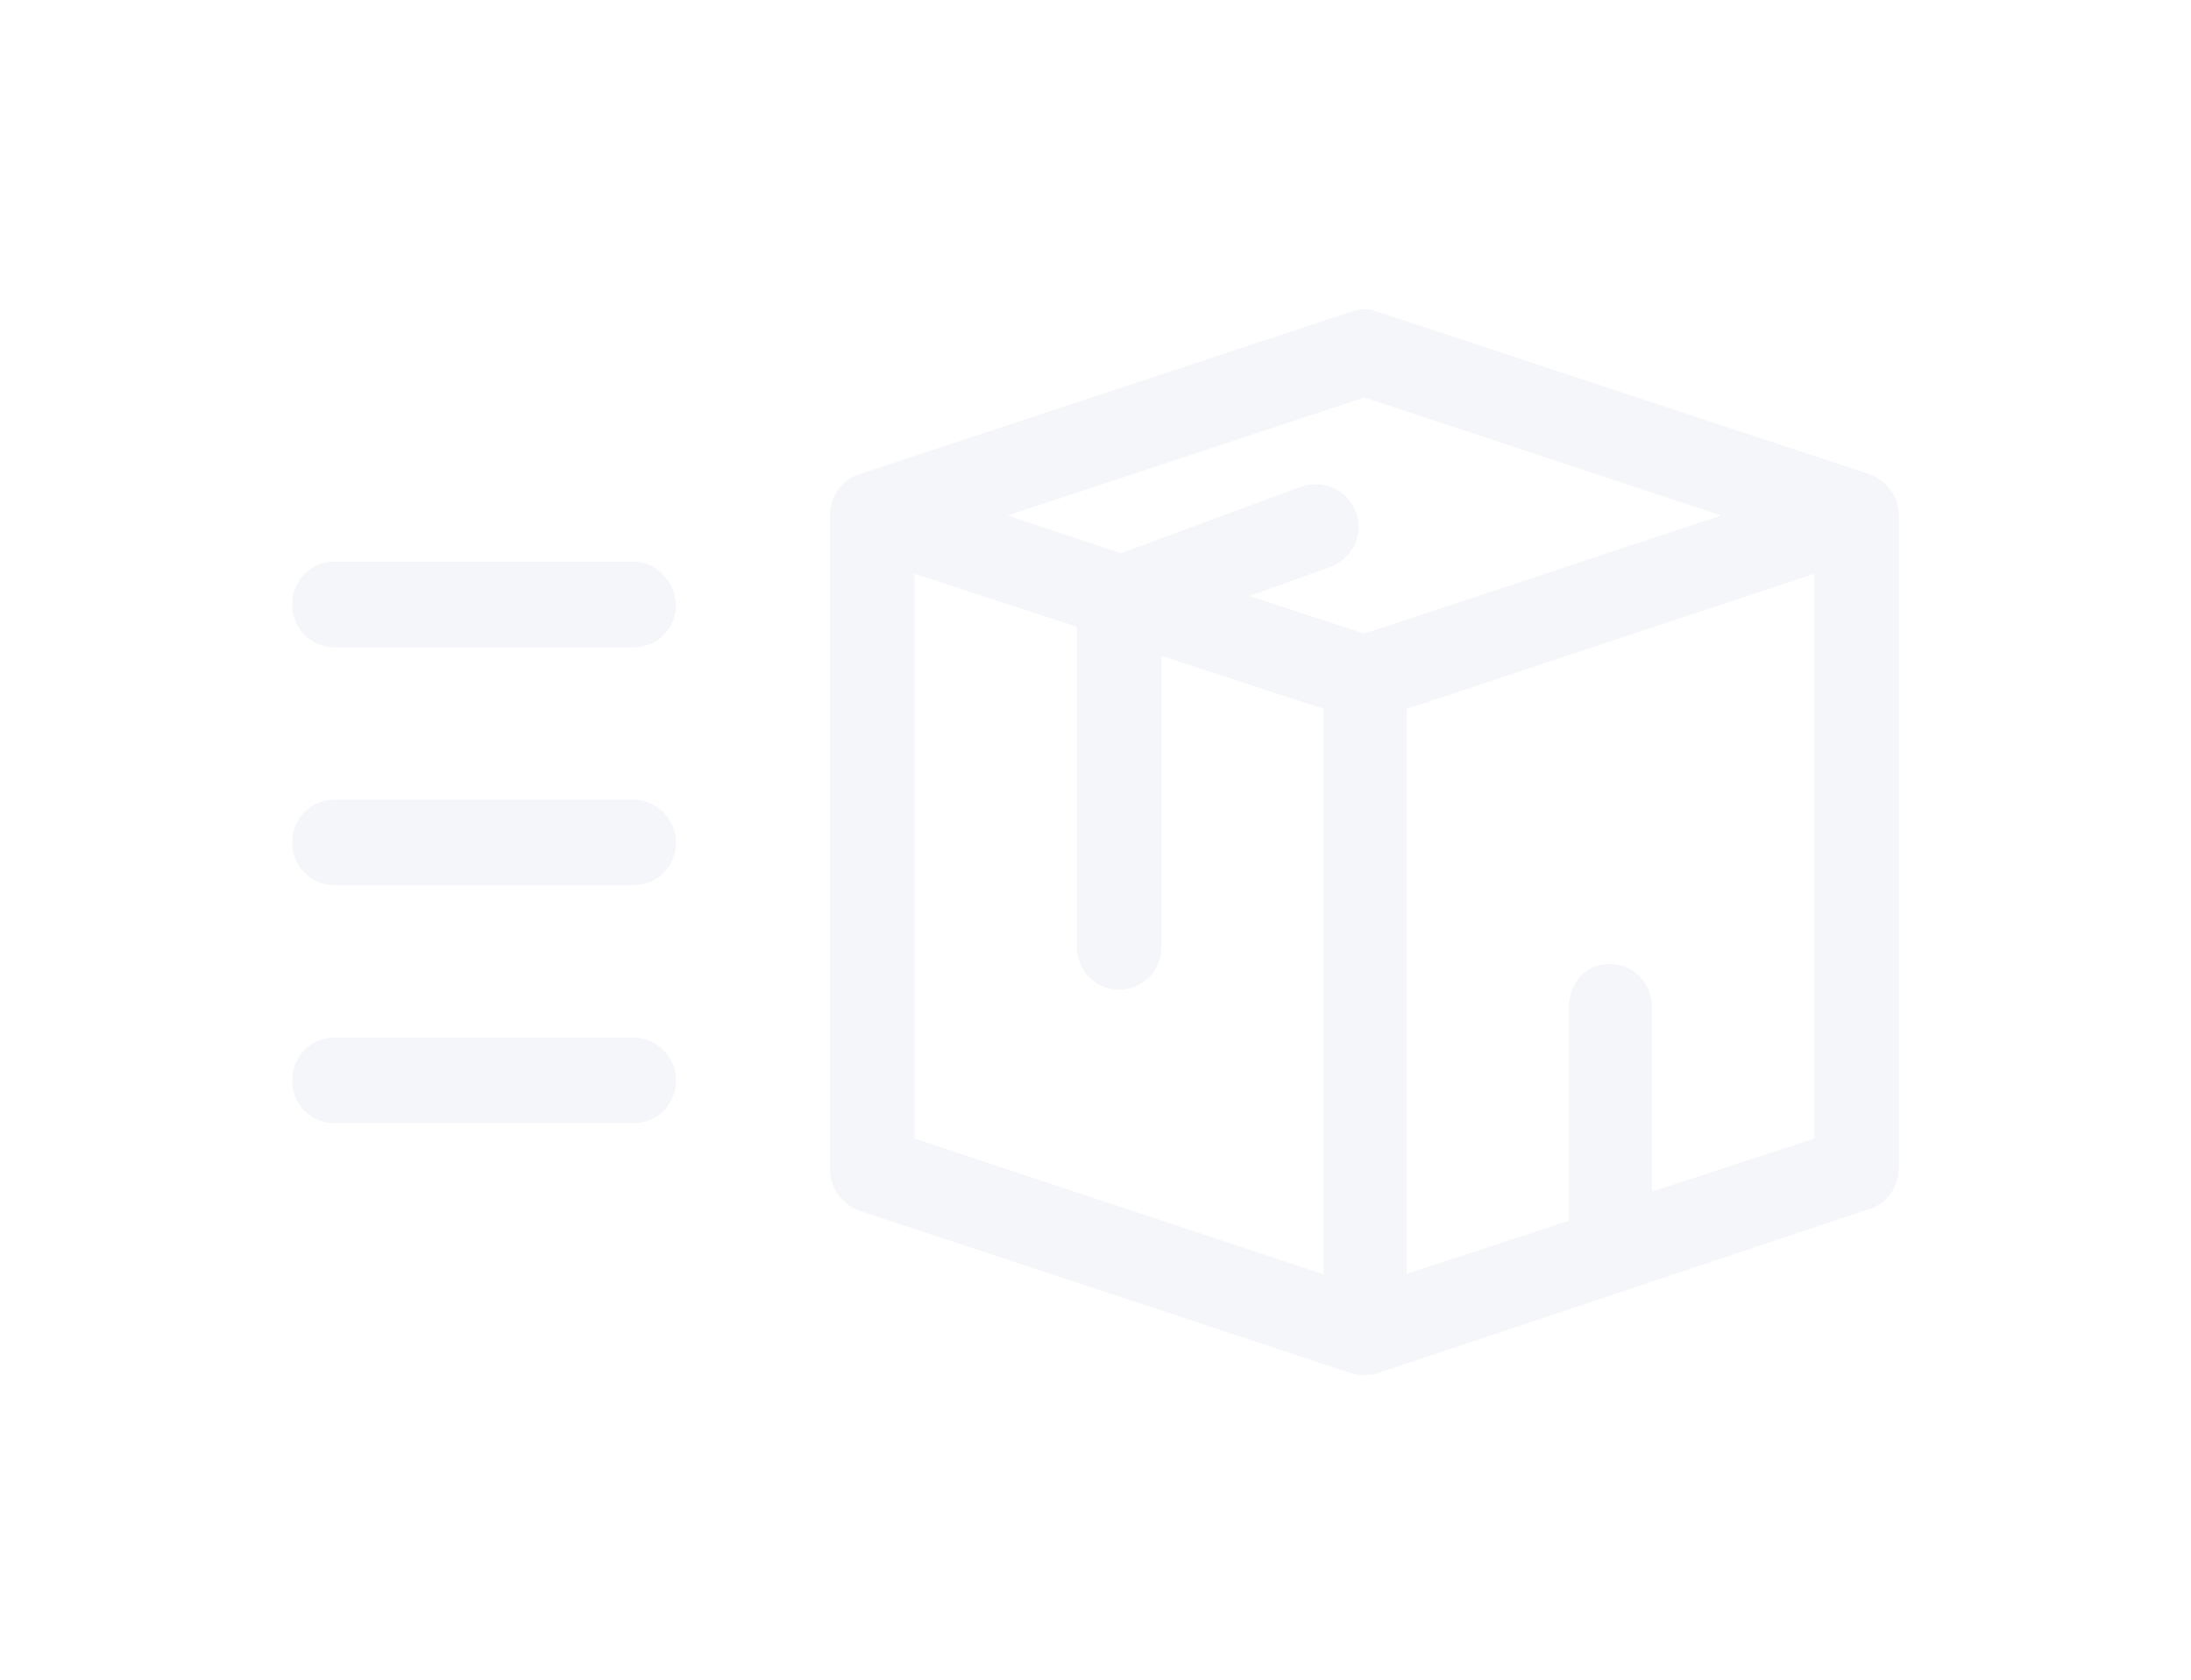 <svg width="30px" height="23px" viewBox="0 0 30 23" version="1.1" xmlns="http://www.w3.org/2000/svg" xmlns:xlink="http://www.w3.org/1999/xlink">
    <!-- Generator: Sketch 51.3 (57544) - http://www.bohemiancoding.com/sketch -->
    <desc>Created with Sketch.</desc>
    <defs>
        <filter x="-3.1%" y="-0.7%" width="106.2%" height="102.1%" filterUnits="objectBoundingBox" id="filter-1">
            <feOffset dx="0" dy="2" in="SourceAlpha" result="shadowOffsetOuter1"></feOffset>
            <feGaussianBlur stdDeviation="2" in="shadowOffsetOuter1" result="shadowBlurOuter1"></feGaussianBlur>
            <feColorMatrix values="0 0 0 0 0   0 0 0 0 0   0 0 0 0 0  0 0 0 0.5 0" type="matrix" in="shadowBlurOuter1" result="shadowMatrixOuter1"></feColorMatrix>
            <feMerge>
                <feMergeNode in="shadowMatrixOuter1"></feMergeNode>
                <feMergeNode in="SourceGraphic"></feMergeNode>
            </feMerge>
        </filter>
    </defs>
    <g id="Page-1" stroke="none" stroke-width="1" fill="none" fill-rule="evenodd">
        <g id="Push-Notifications-Dashboard-UI" transform="translate(-117, -542)">
            <g id="Sidebar" transform="translate(77, 178)">
                <g id="Sidebar-items" filter="url(#filter-1)" transform="translate(44, 140)">
                    <g id="Delivery" transform="translate(0, 222)">
                        <g id="Group-10" transform="translate(0, 4)">
                            <g id="Group-3" transform="translate(7.179, 0.059)">
                                <polygon id="Clip-2" points="0.185 0.176 14.821 0.176 14.821 14.766 0.185 14.766"></polygon>
                                <path d="M13.663,11.531 L11.44,12.258 L11.44,9.727 C11.44,9.398 11.185,9.141 10.861,9.141 C10.537,9.141 10.305,9.398 10.305,9.727 L10.305,12.656 L8.082,13.383 L8.082,5.648 L13.663,3.797 L13.663,11.531 Z M7.503,4.617 L5.928,4.102 L7.04,3.703 C7.341,3.586 7.503,3.258 7.387,2.953 C7.272,2.648 6.947,2.508 6.646,2.602 L4.168,3.516 L2.617,3 L7.503,1.383 L12.389,3 L7.503,4.617 Z M6.924,13.383 L1.343,11.531 L1.343,3.797 L3.566,4.523 L3.566,8.906 C3.566,9.234 3.821,9.492 4.145,9.492 C4.469,9.492 4.724,9.234 4.724,8.906 L4.724,4.922 L6.947,5.648 L6.947,13.383 L6.924,13.383 Z M14.427,2.437 L7.688,0.211 C7.573,0.164 7.457,0.164 7.318,0.211 L0.579,2.437 C0.347,2.508 0.185,2.742 0.185,3 L0.185,11.953 C0.185,12.211 0.347,12.422 0.579,12.516 L7.318,14.742 C7.387,14.766 7.434,14.766 7.503,14.766 C7.573,14.766 7.619,14.766 7.688,14.742 L14.427,12.492 C14.659,12.422 14.821,12.187 14.821,11.93 L14.821,3 C14.821,2.742 14.659,2.531 14.427,2.437 Z" id="Fill-1" fill="#F5F6FA"></path>
                            </g>
                            <path d="M4.678,3.691 L0.579,3.691 C0.255,3.691 4.63157895e-05,3.949 4.63157895e-05,4.277 C4.63157895e-05,4.605 0.255,4.863 0.579,4.863 L4.678,4.863 C5.002,4.863 5.257,4.605 5.257,4.277 C5.234,3.949 4.979,3.691 4.678,3.691" id="Fill-4" fill="#F5F6FA"></path>
                            <path d="M4.678,6.949 L0.579,6.949 C0.255,6.949 4.63157895e-05,7.207 4.63157895e-05,7.535 C4.63157895e-05,7.863 0.255,8.121 0.579,8.121 L4.678,8.121 C5.002,8.121 5.257,7.863 5.257,7.535 C5.257,7.207 4.979,6.949 4.678,6.949" id="Fill-6" fill="#F5F6FA"></path>
                            <path d="M4.678,10.207 L0.579,10.207 C0.255,10.207 4.63157895e-05,10.465 4.63157895e-05,10.793 C4.63157895e-05,11.121 0.255,11.379 0.579,11.379 L4.678,11.379 C5.002,11.379 5.257,11.121 5.257,10.793 C5.257,10.465 4.979,10.207 4.678,10.207" id="Fill-8" fill="#F5F6FA"></path>
                        </g>
                    </g>
                </g>
            </g>
        </g>
    </g>
</svg>
